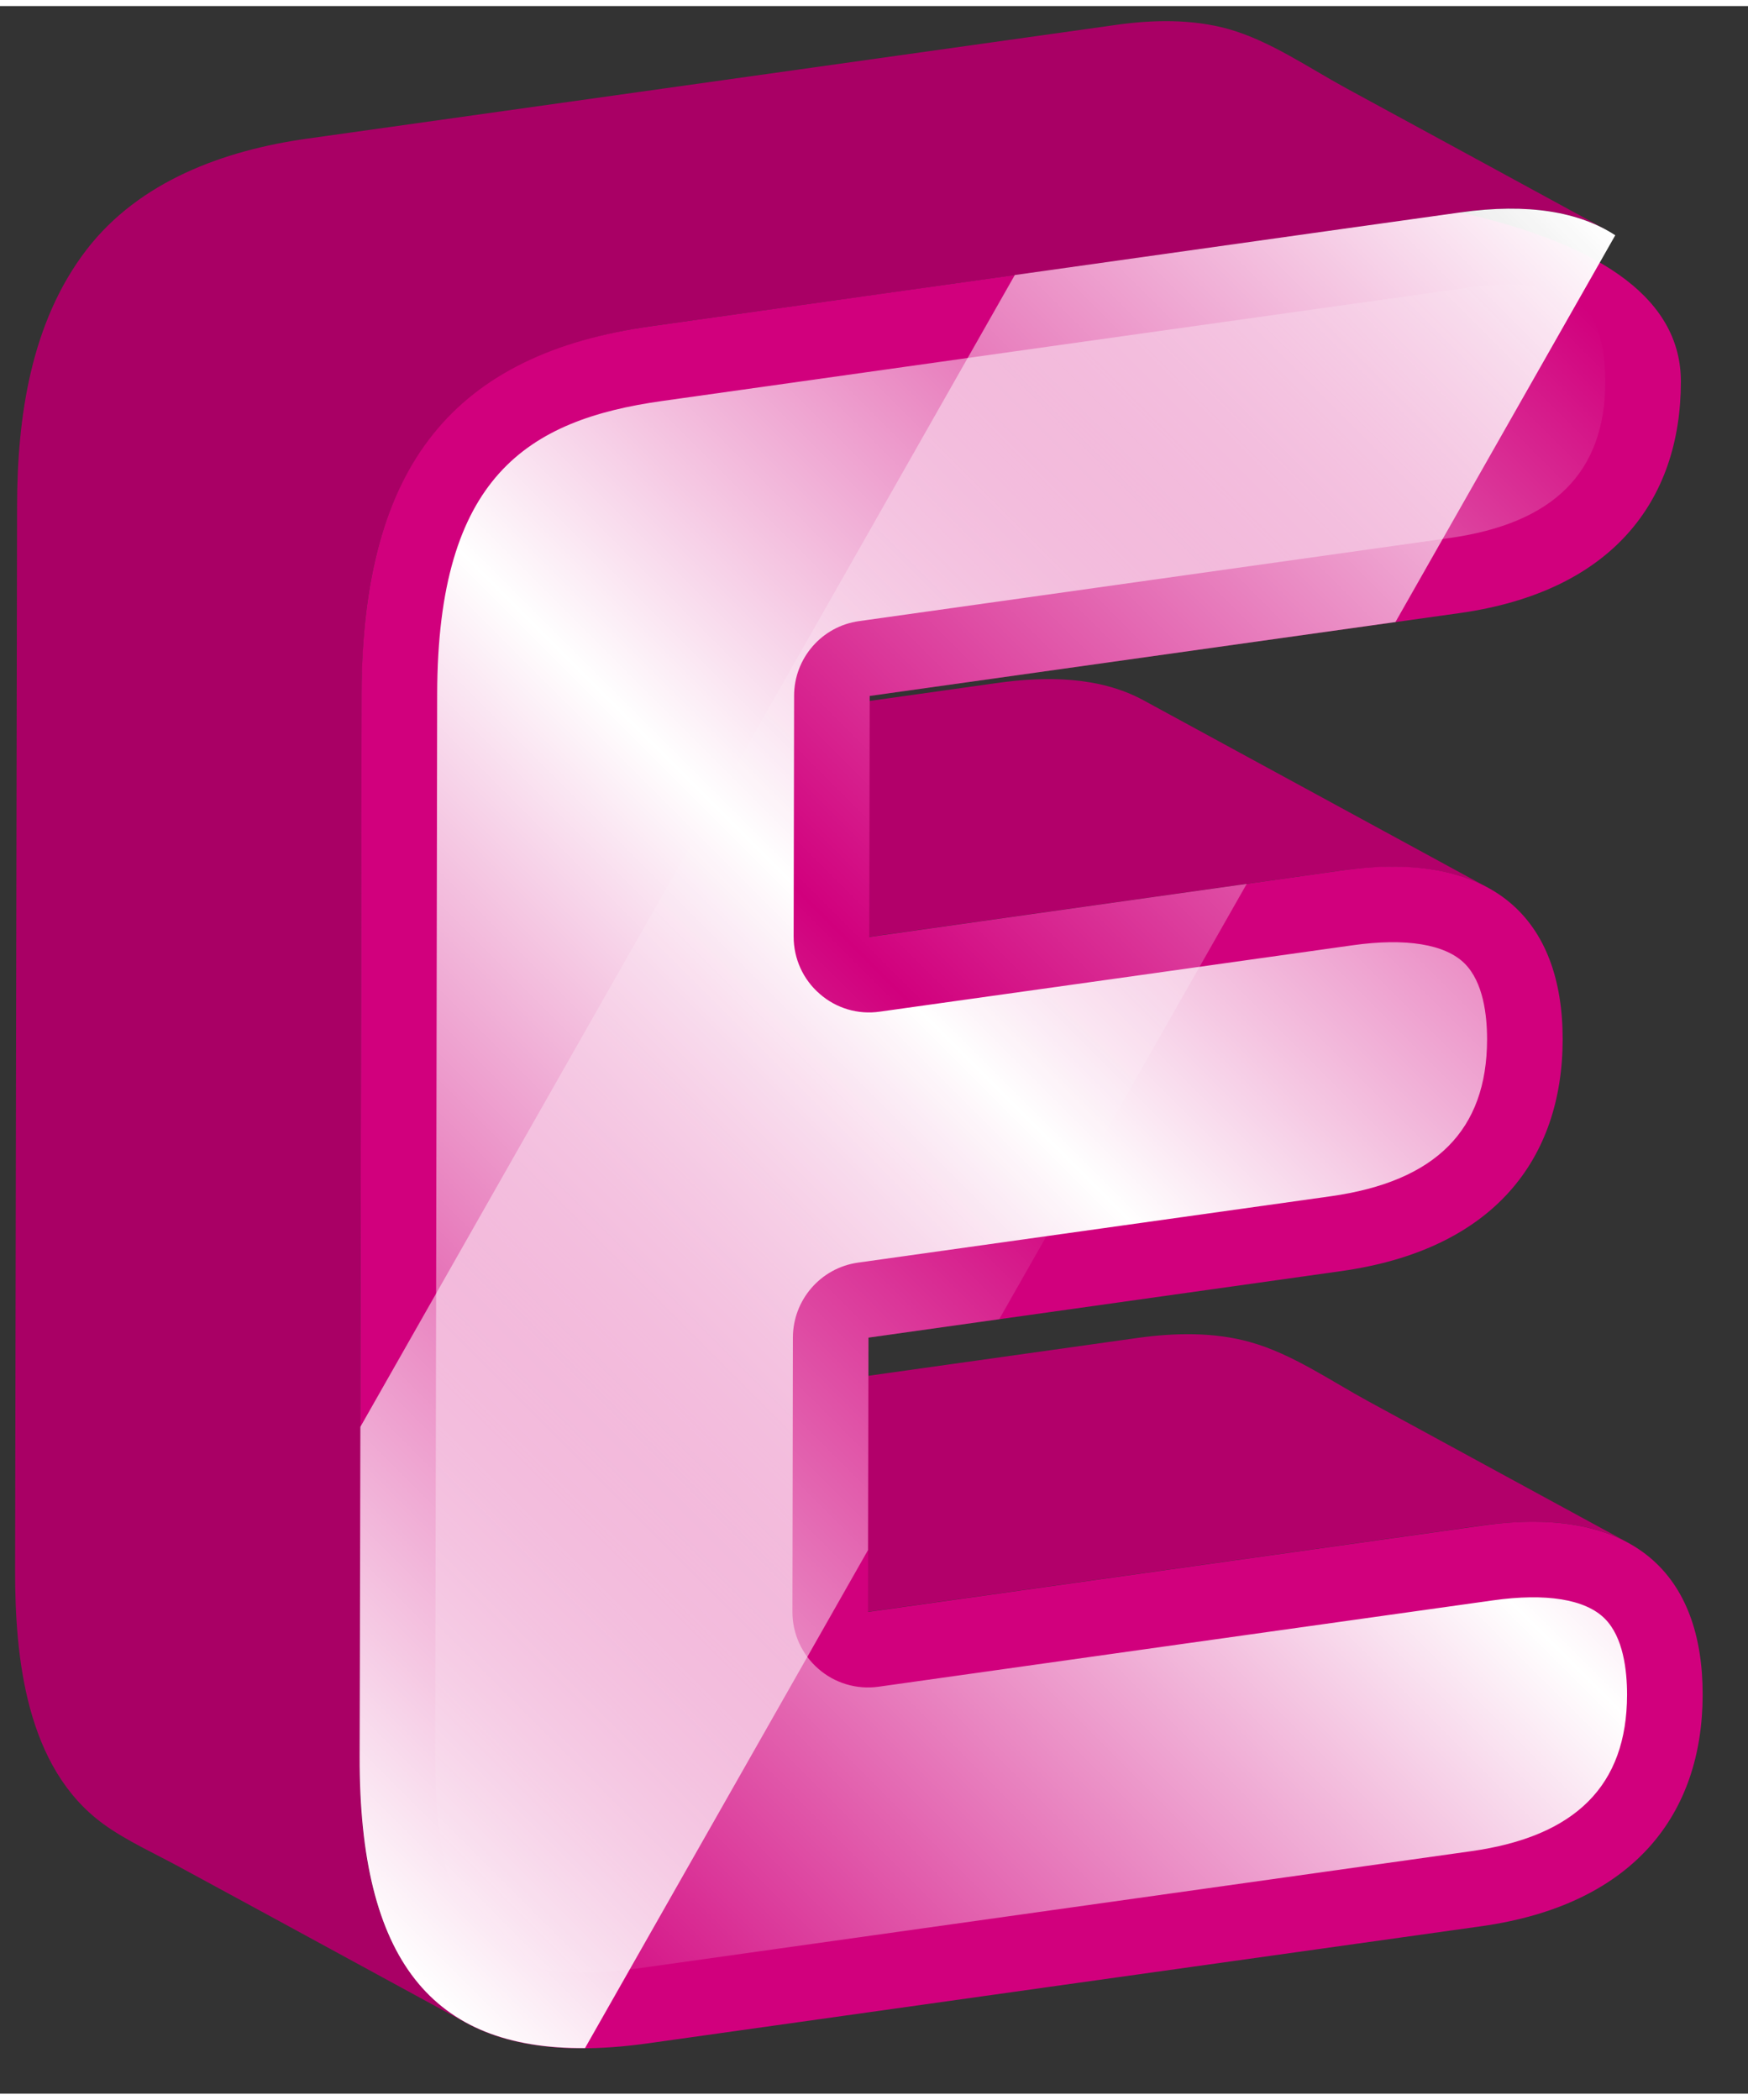 <?xml version="1.0" encoding="UTF-8" standalone="no"?>
<!DOCTYPE svg PUBLIC "-//W3C//DTD SVG 1.1//EN" "http://www.w3.org/Graphics/SVG/1.1/DTD/svg11.dtd">
<svg version="1.1" xmlns="http://www.w3.org/2000/svg" xmlns:xlink="http://www.w3.org/1999/xlink" preserveAspectRatio="xMidYMid meet" viewBox="657.071 32.36 115.629 138.072" width="111.63" height="134.07"><rect x="657.071" y="32.36" width="115.629" height="138.072" fill="#333333" stroke="none"/><defs><path d="M764.76 133.99C759.03 130.87 753.3 127.76 747.58 124.64C745.08 123.28 742.54 121.5 739.78 120.73C737.37 120.05 734.78 120.11 732.32 120.45C729.61 120.83 716.07 122.74 691.69 126.16L714.49 138.56C738.86 135.14 752.41 133.23 755.11 132.85C755.89 132.74 756.67 132.68 757.45 132.64C757.9 132.62 757.28 132.65 757.45 132.64C759.92 132.52 762.55 132.78 764.76 133.99Z" id="b1aGcvYw6"></path><path d="M755.49 90.67C753.21 89.43 734.98 79.51 732.7 78.27C729.79 76.69 726.24 76.68 723.05 77.13C720.96 77.42 710.54 78.89 691.78 81.53L714.57 93.92C733.33 91.29 743.76 89.82 745.84 89.53C746.61 89.42 747.39 89.35 748.17 89.32C748.63 89.29 748.01 89.32 748.17 89.32C750.65 89.2 753.27 89.46 755.49 90.67Z" id="aAq7JTHR3"></path><path d="M763.31 47.15C757.58 44.03 751.86 40.91 746.13 37.8C743.63 36.44 741.09 34.66 738.33 33.88C735.92 33.21 733.33 33.26 730.87 33.61C725.52 34.36 682.74 40.38 677.39 41.13C671.89 41.9 666.29 43.94 662.8 48.47C659.11 53.27 658.21 59.54 658.2 65.43C658.19 72.47 658.08 128.75 658.07 135.78C658.06 141.61 658.79 148.87 663.91 152.6C665.47 153.73 667.3 154.54 668.98 155.46C671.09 156.61 673.19 157.75 675.3 158.89C679.5 161.18 683.71 163.47 687.92 165.76C681.78 162.42 680.85 154.46 680.86 148.18C680.88 141.15 680.98 84.87 681 77.83C681.01 72.06 681.85 65.86 685.41 61.12C688.92 56.44 694.55 54.32 700.18 53.53C705.53 52.78 748.32 46.76 753.67 46.01C754.44 45.9 755.22 45.83 756 45.79C756.45 45.77 755.83 45.8 756 45.79C758.48 45.68 761.1 45.94 763.31 47.15Z" id="ab9O084b4d"></path><path d="M768.26 57.21C768.25 65.09 763.7 71.09 753.62 72.51C751.01 72.87 738.01 74.7 714.6 77.99L714.57 93.93C733.33 91.29 743.76 89.82 745.84 89.53C755.93 88.11 760.45 92.84 760.44 100.72C760.42 108.62 755.88 114.61 745.79 116.03C743.71 116.32 733.28 117.79 714.52 120.43L714.49 138.57C738.86 135.14 752.41 133.24 755.11 132.86C765.2 131.44 769.72 136.16 769.7 144.06C769.69 151.94 765.15 157.94 755.06 159.36C749.55 160.13 705.48 166.32 699.97 167.1C686.96 168.93 680.84 163.32 680.86 148.18C680.88 141.15 680.98 84.87 680.99 77.83C681.02 62.68 687.17 55.35 700.18 53.53C703.74 53.02 721.57 50.52 753.67 46.01C763.41 48.22 768.27 51.95 768.26 57.21Z" id="a2bjrzLonq"></path><path d="M754.36 50.96C749.01 51.71 706.22 57.72 700.88 58.48C691.96 59.73 686.02 63.5 685.99 77.84C685.98 84.87 685.88 141.16 685.86 148.19C685.85 154.2 686.89 158.29 688.95 160.35C690.86 162.27 694.29 162.85 699.27 162.15C704.78 161.37 748.86 155.18 754.37 154.4C761.31 153.43 764.69 150.04 764.7 144.05C764.7 142.43 764.45 140.24 763.23 139.02C761.95 137.73 759.34 137.31 755.81 137.81C751.75 138.38 719.24 142.94 715.18 143.52C713.75 143.72 712.29 143.29 711.2 142.33C710.11 141.38 709.48 140 709.49 138.55C709.49 136.74 709.52 122.23 709.52 120.42C709.53 117.93 711.36 115.82 713.82 115.47C716.95 115.03 741.97 111.52 745.1 111.08C752.04 110.1 755.43 106.71 755.44 100.71C755.44 99.1 755.19 96.92 753.96 95.69C752.68 94.41 750.08 93.98 746.54 94.48C743.41 94.92 718.39 98.44 715.27 98.87C713.83 99.08 712.38 98.65 711.29 97.69C710.19 96.74 709.57 95.36 709.57 93.91C709.57 92.32 709.6 79.57 709.6 77.98C709.6 75.49 711.44 73.38 713.9 73.04C717.8 72.49 749.02 68.1 752.92 67.55C759.87 66.58 763.25 63.19 763.26 57.2C763.26 55.58 763.01 53.4 761.79 52.17C760.85 51.23 759.25 50.76 757.02 50.76C756.21 50.76 755.31 50.83 754.36 50.96Z" id="b30N8IMhqU"></path><linearGradient id="gradientb1PEDSYLNt" gradientUnits="userSpaceOnUse" x1="680.94" y1="152.35" x2="771.45" y2="61.84"><stop style="stop-color: #ffffff;stop-opacity: 0" offset="0%"></stop><stop style="stop-color: #ffffff;stop-opacity: 0.09" offset="4.48%"></stop><stop style="stop-color: #ffffff;stop-opacity: 1" offset="50%"></stop><stop style="stop-color: #ffffff;stop-opacity: 0.09" offset="95.52%"></stop><stop style="stop-color: #ffffff;stop-opacity: 0" offset="100%"></stop></linearGradient><path d="M763.92 47.52C761.54 45.97 758.16 45.38 753.67 46.01C751.7 46.28 741.88 47.66 724.2 50.15L680.91 126.33C680.88 139.44 680.87 146.72 680.86 148.18C680.84 161.58 685.65 167.5 695.77 167.42C697.02 165.22 703.26 154.24 714.49 134.48L714.52 120.43L723.17 119.21L739.54 90.42L714.57 93.93L714.6 77.99L749.38 73.1C758.1 57.75 762.95 49.22 763.92 47.52Z" id="b3QsxIQLWT"></path><linearGradient id="gradientj1vm1zkhFZ" gradientUnits="userSpaceOnUse" x1="670.15" y1="148.62" x2="767.59" y2="51.18"><stop style="stop-color: #ffffff;stop-opacity: 1" offset="0%"></stop><stop style="stop-color: #ffffff;stop-opacity: 0" offset="50%"></stop><stop style="stop-color: #ffffff;stop-opacity: 1" offset="100%"></stop></linearGradient></defs><g><g><use xlink:href="#b1aGcvYw6" opacity="1" fill="#b2006a" fill-opacity="1"></use><g><use xlink:href="#b1aGcvYw6" opacity="1" fill-opacity="0" stroke="#000000" stroke-width="1" stroke-opacity="0"></use></g></g><g><use xlink:href="#aAq7JTHR3" opacity="1" fill="#b2006a" fill-opacity="1"></use><g><use xlink:href="#aAq7JTHR3" opacity="1" fill-opacity="0" stroke="#000000" stroke-width="1" stroke-opacity="0"></use></g></g><g><use xlink:href="#ab9O084b4d" opacity="1" fill="#a90065" fill-opacity="1"></use><g><use xlink:href="#ab9O084b4d" opacity="1" fill-opacity="0" stroke="#000000" stroke-width="1" stroke-opacity="0"></use></g></g><g><use xlink:href="#a2bjrzLonq" opacity="1" fill="#d1007d" fill-opacity="1"></use><g><use xlink:href="#a2bjrzLonq" opacity="1" fill-opacity="0" stroke="#000000" stroke-width="1" stroke-opacity="0"></use></g></g><g><use xlink:href="#b30N8IMhqU" opacity="1" fill="url(#gradientb1PEDSYLNt)"></use><g><use xlink:href="#b30N8IMhqU" opacity="1" fill-opacity="0" stroke="#000000" stroke-width="1" stroke-opacity="0"></use></g></g><g><use xlink:href="#b3QsxIQLWT" opacity="1" fill="url(#gradientj1vm1zkhFZ)"></use><g><use xlink:href="#b3QsxIQLWT" opacity="1" fill-opacity="0" stroke="#000000" stroke-width="1" stroke-opacity="0"></use></g></g></g></svg>